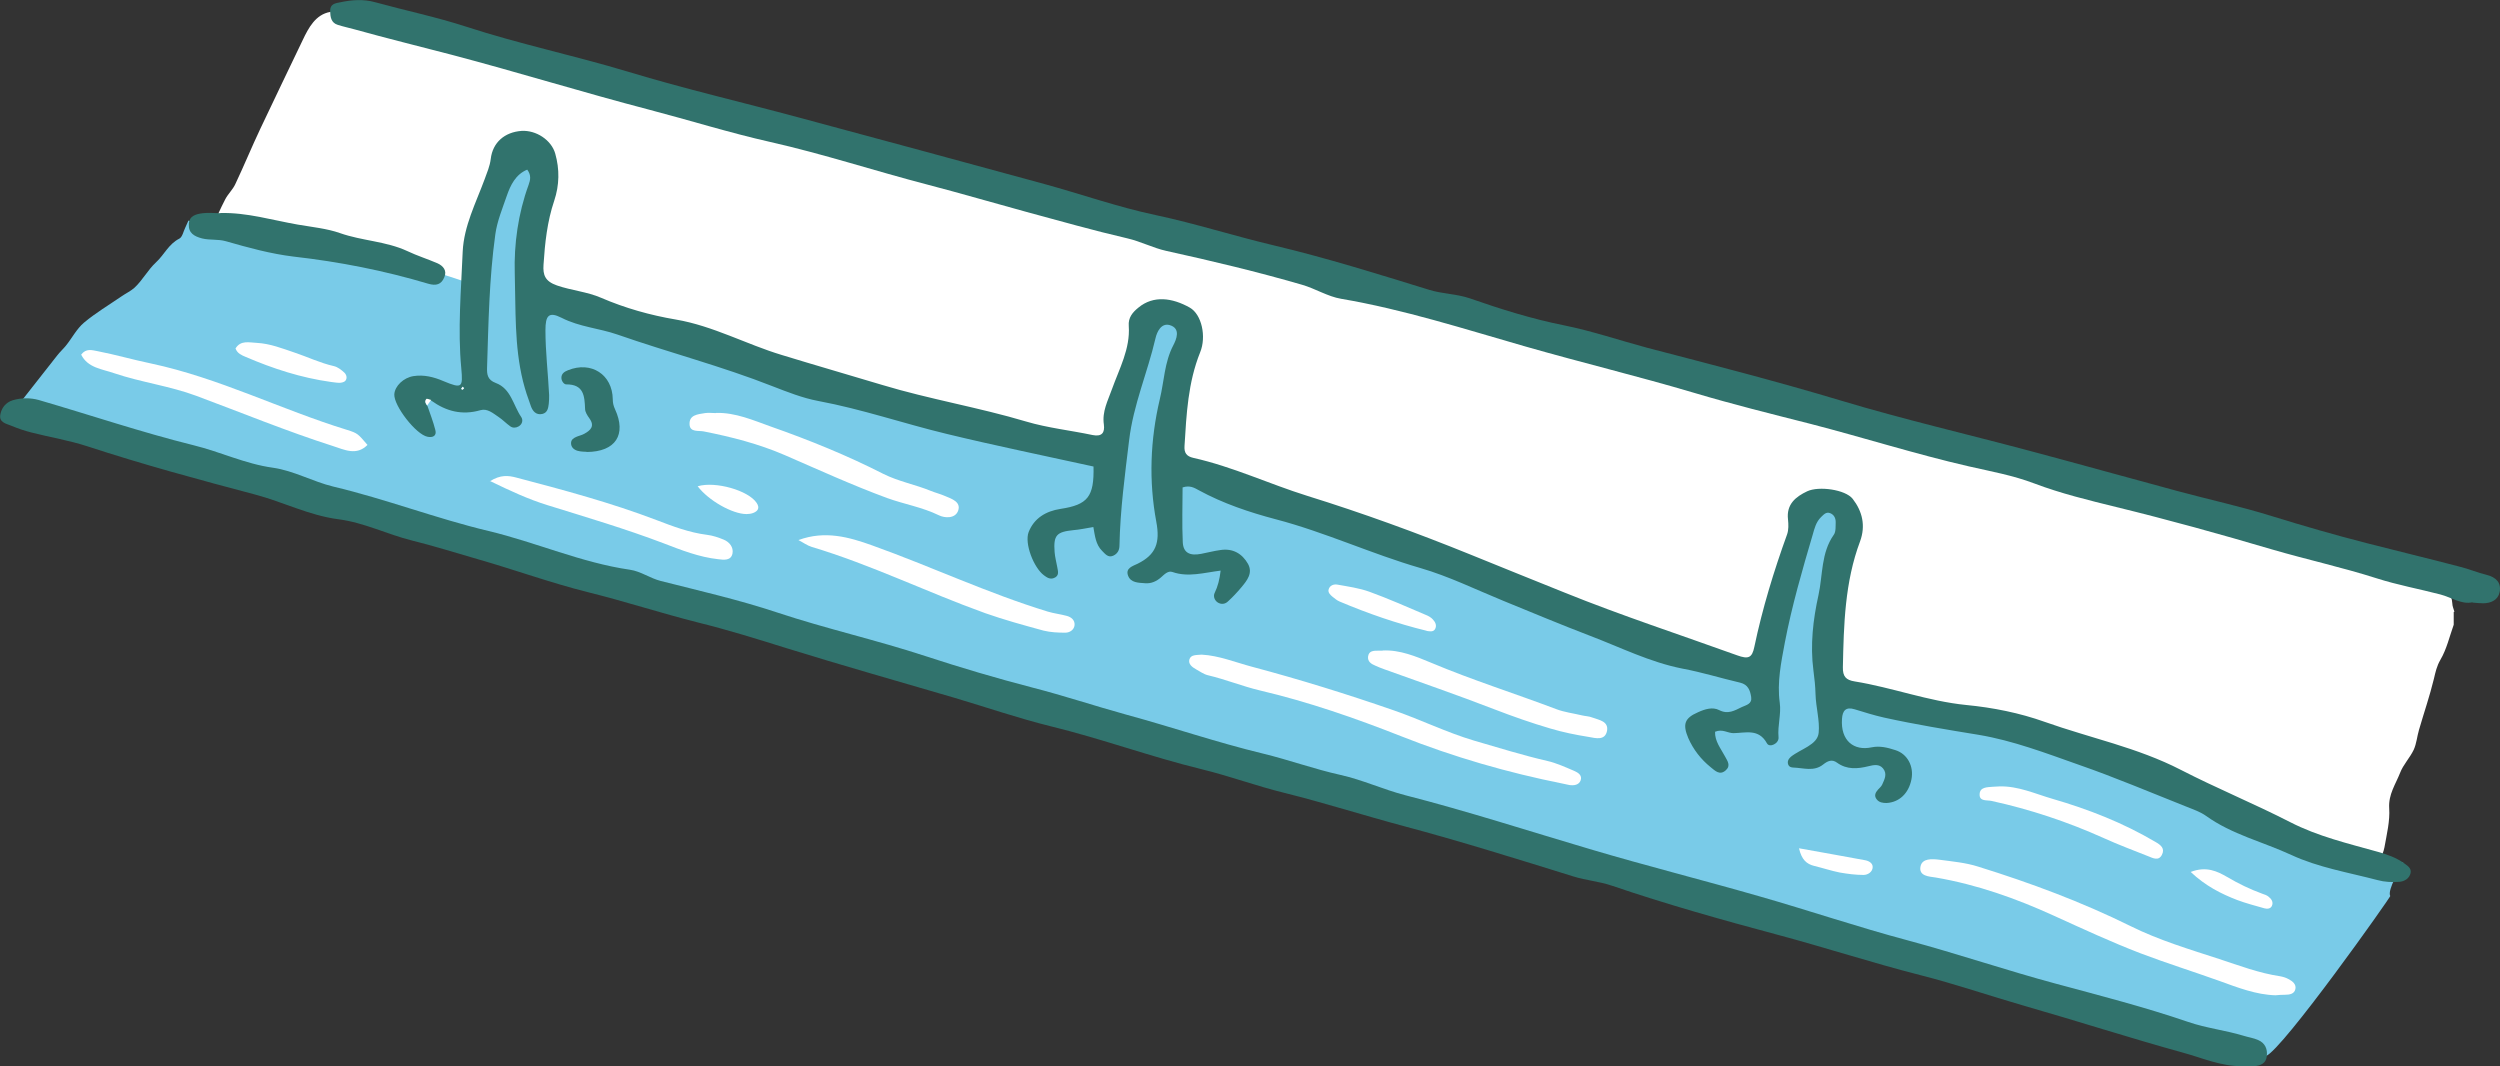 <svg width="204" height="87" viewBox="0 0 204 87" fill="none" xmlns="http://www.w3.org/2000/svg">
<rect x="0" y="0" width="204" height="87" fill="#333333" stroke="none"/>
<g clip-path="url(#clip0_125_19772)">
<path d="M200.223 49.934V50.978C199.88 51.938 199.651 52.968 199.136 53.842C198.835 54.364 198.735 54.844 198.606 55.394C198.263 56.805 197.791 58.174 197.39 59.557C197.233 60.093 197.19 60.672 196.961 61.179C196.646 61.843 196.103 62.393 195.845 63.07C195.487 63.987 194.886 64.82 194.958 65.948C195.03 66.993 194.758 68.079 194.572 69.137C194.443 69.913 193.771 70.605 194.214 71.465C194.257 71.55 194.171 71.691 194.157 71.804C194.157 72.509 193.527 73.003 193.399 73.582C192.969 75.487 191.453 76.658 190.38 78.097C189.278 79.578 187.862 80.848 186.66 82.259C185.744 83.332 184.857 84.39 183.484 84.884H180.136C179.707 84.771 179.292 84.587 178.863 84.545C178.233 84.474 177.819 84.164 177.876 83.571C177.947 82.767 177.432 82.626 176.874 82.443C176.56 82.344 176.23 82.259 175.916 82.189C174.814 81.935 173.712 81.695 172.625 81.441C172.282 81.356 171.938 81.144 171.624 81.201C170.451 81.413 169.42 80.876 168.347 80.608C165.872 79.973 163.497 78.915 160.865 78.943C160.708 78.943 160.507 78.873 160.393 78.774C159.72 78.167 158.919 78.238 158.118 78.252C157.904 78.252 157.66 78.181 157.489 78.069C156.745 77.589 156.001 77.151 155.042 77.377C154.842 77.42 154.599 77.278 154.384 77.222C154.041 77.109 153.697 76.982 153.354 76.883C152.353 76.615 151.451 75.98 150.335 76.178C150.307 76.178 150.278 76.164 150.249 76.15C149.577 75.938 148.919 75.642 148.232 75.515C147.474 75.374 146.744 74.894 145.929 75.134C145.514 74.217 144.484 74.936 143.84 74.386C143.425 74.033 142.581 74.245 141.98 74.047C140.421 73.539 138.904 72.919 137.359 72.368C135.771 71.804 134.183 71.296 132.595 70.746C130.878 70.139 129.176 69.476 127.444 68.912C125.685 68.333 123.882 67.853 122.108 67.303C121.65 67.162 121.207 66.95 120.763 66.795C120.034 66.541 119.161 66.485 118.574 66.047C117.201 65.031 115.556 64.876 114.025 64.382C112.78 63.973 111.478 63.776 110.219 63.423C108.502 62.943 106.8 62.407 105.069 61.927C104.597 61.8 104.082 61.828 103.638 61.631C101.378 60.672 98.96 60.333 96.585 59.825C96.284 59.768 96.027 59.571 95.741 59.43C95.569 59.345 95.412 59.19 95.226 59.148C92.98 58.668 90.733 58.216 88.501 57.722C87.385 57.483 86.284 57.2 85.197 56.89C84.152 56.594 83.136 56.199 82.092 55.916C81.076 55.648 80.018 55.493 79.002 55.225C77.528 54.83 76.097 54.336 74.624 53.941C73.365 53.602 72.077 53.363 70.818 53.024C70.418 52.911 70.074 52.558 69.674 52.446C68.014 52.008 66.312 51.669 64.666 51.19C63.665 50.894 62.735 50.357 61.762 49.976C60.632 49.539 59.473 49.172 58.357 48.706C57.585 48.382 56.726 48.481 55.968 47.916C55.367 47.465 54.394 47.521 53.579 47.324C52.649 47.098 51.705 46.9 50.789 46.604C50.131 46.392 49.544 45.87 48.9 45.8C47.069 45.617 45.538 44.459 43.65 44.459C42.963 44.459 42.291 43.909 41.59 43.683C40.445 43.303 39.286 42.964 38.113 42.639C36.983 42.329 35.838 42.033 34.694 41.764C32.533 41.257 30.359 40.749 28.184 40.297C27.784 40.212 27.34 40.396 26.925 40.325C25.781 40.142 24.779 39.521 23.678 39.182C21.818 38.618 19.7 38.759 18.069 37.461C18.026 37.433 17.898 37.517 17.826 37.503C15.98 36.953 14.121 36.403 12.275 35.824C10.673 35.331 9.085 34.78 7.482 34.286C7.196 34.202 6.767 34.117 6.567 34.258C5.479 34.992 4.421 34.667 3.348 34.286V33.073C3.505 33.002 3.705 32.988 3.791 32.876C4.821 31.591 5.823 30.293 6.838 28.995C7.067 28.713 7.339 28.473 7.554 28.191C8.04 27.57 8.427 26.822 9.027 26.314C9.972 25.51 11.059 24.875 12.089 24.17C12.432 23.93 12.833 23.747 13.148 23.464C13.82 22.858 14.221 22.025 14.922 21.376C15.566 20.798 15.938 19.909 16.81 19.457C17.053 19.33 17.125 18.893 17.282 18.582C17.654 17.806 17.983 17.016 18.384 16.254C18.613 15.817 18.999 15.464 19.2 15.027C19.915 13.517 20.544 11.979 21.26 10.469C22.39 8.071 23.549 5.686 24.693 3.288C25.18 2.258 25.752 1.185 26.939 0.974C29.5 0.522 32.033 0.889 34.479 1.792C34.636 1.848 34.808 1.891 34.966 1.933C35.395 2.06 35.838 2.173 36.267 2.342C37.24 2.709 38.185 3.146 39.172 3.485C39.93 3.753 40.774 3.796 41.461 4.162C43.922 5.475 46.826 5.376 49.315 6.589C49.845 6.843 50.474 6.871 51.075 6.984C51.561 7.083 52.005 7.168 52.506 7.365C53.736 7.887 55.167 7.958 56.512 8.198C57.956 8.438 59.401 8.607 60.832 8.917C61.919 9.143 62.95 9.58 64.037 9.863C65.611 10.272 67.199 10.639 68.787 11.005C69.917 11.259 71.076 11.471 72.206 11.739C73.308 12.021 74.395 12.374 75.497 12.656C75.768 12.727 76.112 12.6 76.369 12.699C77.385 13.108 78.358 13.644 79.388 14.011C83.752 15.535 88.129 17.03 92.507 18.512C95.269 19.443 98.044 20.262 100.991 20.332C101.306 20.332 101.735 20.36 101.907 20.177C102.365 19.697 102.808 19.895 103.28 20.05C104.725 20.544 106.185 21.066 107.63 21.574C107.973 21.701 108.345 21.785 108.674 21.941C110.148 22.618 111.535 23.605 113.08 23.93C114.282 24.184 115.226 24.819 116.328 25.186C118.045 25.764 119.676 26.611 121.364 27.274C122.051 27.542 122.809 27.655 123.524 27.852C123.796 27.923 124.039 28.12 124.326 28.177C126.729 28.713 129.118 29.263 131.536 29.743C133.024 30.039 134.555 30.152 136.029 30.477C137.473 30.787 138.89 31.267 140.321 31.676C141.279 31.958 142.238 32.212 143.168 32.551C143.826 32.791 144.469 33.383 145.099 33.341C146.63 33.256 147.803 34.188 149.191 34.484C152.338 35.175 155.428 36.135 158.576 36.854C160.464 37.292 162.396 37.616 164.313 37.715C166.96 37.842 169.363 38.999 171.981 39.281C172.597 39.352 173.326 39.888 174.042 40.156C175.029 40.537 175.973 41.003 176.96 41.384C178.248 41.877 179.593 42.244 180.837 42.823C181.996 43.373 183.269 43.415 184.471 43.74C185.816 44.121 187.104 44.657 188.463 45.01C189.536 45.292 190.537 45.8 191.61 46.082C192.526 46.322 193.513 46.336 194.443 46.548C195.874 46.872 197.29 47.324 198.721 47.662C199.536 47.86 200.066 48.41 200.108 49.228C200.108 49.468 200.223 49.694 200.28 49.92L200.223 49.934Z" fill="white"/>
<path d="M196.131 70.421C196.131 70.421 171.438 62.534 167.346 60.234C163.254 57.934 152.81 56.65 152.81 56.65H149.82C149.82 56.65 149.992 51.669 149.82 47.648C149.648 43.627 151.48 40.65 149.82 40.763C148.16 40.876 145.414 46.759 145.414 46.759L143.268 54.985L96.17 37.927C96.17 37.927 94.982 32.974 96.17 29.927C97.357 26.879 97.729 27.119 96.527 26.286C95.326 25.454 93.423 26.286 93.423 26.286L90.676 36.84L64.68 31.21L43.335 24.043L44.165 16.043L43.921 13.108H41.175L38.671 23.224C38.671 23.224 28.542 19.81 25.194 19.344C21.846 18.879 15.408 18.018 15.408 18.018L15.38 17.99C15.294 18.187 15.194 18.399 15.108 18.596C14.965 18.893 14.879 19.344 14.636 19.471C13.763 19.909 13.391 20.798 12.747 21.39C12.046 22.039 11.645 22.858 10.973 23.478C10.658 23.761 10.258 23.944 9.914 24.184C8.884 24.889 7.797 25.538 6.853 26.329C6.252 26.837 5.88 27.584 5.379 28.205C5.15 28.487 4.878 28.727 4.664 29.009C3.648 30.308 2.632 31.606 1.616 32.89C1.531 33.002 1.316 33.017 1.173 33.087V34.3C2.246 34.681 3.305 35.02 4.392 34.272C4.592 34.131 5.021 34.216 5.308 34.3C6.91 34.794 8.498 35.331 10.1 35.839C11.946 36.417 13.791 36.953 15.651 37.517C15.723 37.532 15.852 37.447 15.895 37.475C17.526 38.773 19.643 38.632 21.503 39.197C22.619 39.535 23.606 40.156 24.75 40.339C25.151 40.41 25.609 40.212 26.009 40.311C28.184 40.777 30.359 41.271 32.519 41.779C33.663 42.047 34.808 42.343 35.938 42.653C37.111 42.978 38.27 43.317 39.415 43.697C40.116 43.937 40.788 44.474 41.475 44.474C43.364 44.474 44.909 45.616 46.726 45.814C47.369 45.885 47.97 46.407 48.614 46.618C49.53 46.914 50.474 47.112 51.404 47.338C52.205 47.535 53.192 47.479 53.779 47.93C54.551 48.509 55.41 48.41 56.168 48.721C57.284 49.186 58.443 49.539 59.573 49.99C60.546 50.371 61.476 50.908 62.477 51.204C64.123 51.698 65.811 52.022 67.485 52.46C67.885 52.572 68.214 52.925 68.629 53.038C69.888 53.377 71.176 53.617 72.435 53.955C73.894 54.35 75.339 54.844 76.813 55.239C77.828 55.521 78.887 55.663 79.903 55.931C80.947 56.213 81.963 56.608 83.007 56.904C84.109 57.215 85.211 57.497 86.312 57.737C88.544 58.23 90.805 58.682 93.037 59.162C93.222 59.204 93.38 59.345 93.552 59.444C93.823 59.585 94.095 59.782 94.396 59.839C96.771 60.347 99.188 60.685 101.449 61.645C101.892 61.828 102.407 61.8 102.88 61.941C104.596 62.435 106.299 62.971 108.03 63.437C109.289 63.79 110.591 63.987 111.836 64.396C113.366 64.89 115.012 65.045 116.385 66.061C116.972 66.499 117.844 66.555 118.574 66.809C119.032 66.964 119.461 67.176 119.919 67.317C121.693 67.853 123.481 68.347 125.255 68.926C126.986 69.49 128.689 70.153 130.406 70.76C131.994 71.31 133.582 71.832 135.17 72.382C136.715 72.933 138.232 73.539 139.791 74.061C140.392 74.259 141.25 74.061 141.651 74.4C142.309 74.965 143.325 74.231 143.74 75.148C144.569 74.908 145.285 75.374 146.043 75.529C146.73 75.656 147.388 75.952 148.06 76.164C148.089 76.164 148.118 76.192 148.146 76.192C149.248 76.009 150.163 76.629 151.165 76.897C151.508 76.996 151.852 77.123 152.195 77.236C152.41 77.307 152.653 77.448 152.853 77.391C153.812 77.166 154.556 77.603 155.3 78.083C155.486 78.196 155.729 78.28 155.929 78.266C156.73 78.252 157.546 78.181 158.204 78.788C158.318 78.901 158.519 78.972 158.676 78.957C161.308 78.915 163.683 79.987 166.158 80.622C167.231 80.891 168.247 81.441 169.435 81.215C169.735 81.159 170.093 81.37 170.436 81.455C171.538 81.709 172.625 81.949 173.727 82.203C174.041 82.273 174.37 82.358 174.685 82.457C175.243 82.626 175.758 82.781 175.687 83.585C175.629 84.164 176.044 84.489 176.674 84.559C177.103 84.601 177.532 84.785 177.947 84.898C179.063 84.898 183.77 86.182 184.886 86.182C186.259 85.674 195.087 73.187 195.044 73.116C194.786 72.608 195.873 70.873 196.045 70.435L196.131 70.421Z" fill="#79CBE8"/>
<path fill-rule="evenodd" clip-rule="evenodd" d="M34.866 33.087C35.095 33.75 35.352 34.413 35.524 35.091C35.653 35.57 35.309 35.726 34.894 35.641C33.95 35.472 32.119 33.101 32.176 32.17C32.219 31.507 32.92 30.815 33.75 30.689C34.594 30.561 35.395 30.759 36.182 31.098C37.713 31.733 37.784 31.634 37.641 30.053C37.341 26.879 37.627 23.704 37.756 20.529C37.856 18.441 38.829 16.565 39.544 14.632C39.744 14.081 39.973 13.559 40.045 12.967C40.202 11.626 41.175 10.78 42.563 10.681C43.736 10.611 44.995 11.415 45.31 12.543C45.667 13.813 45.653 15.097 45.224 16.381C44.652 18.074 44.466 19.824 44.351 21.602C44.294 22.448 44.48 22.956 45.453 23.295C46.64 23.704 47.899 23.803 49.044 24.297C51.004 25.143 53.064 25.722 55.153 26.075C58.2 26.597 60.89 28.092 63.794 28.967C66.512 29.8 69.259 30.59 71.978 31.408C75.855 32.579 79.861 33.242 83.738 34.399C85.497 34.921 87.357 35.119 89.16 35.5C89.933 35.655 90.161 35.288 90.076 34.639C89.918 33.581 90.405 32.692 90.734 31.761C91.335 30.082 92.236 28.459 92.107 26.597C92.05 25.919 92.422 25.482 92.894 25.101C94.124 24.085 95.655 24.297 97.086 25.101C98.059 25.651 98.459 27.471 97.93 28.755C96.943 31.21 96.814 33.793 96.657 36.375C96.614 36.967 96.828 37.235 97.372 37.362C100.591 38.082 103.567 39.493 106.686 40.466C111.178 41.863 115.599 43.472 119.948 45.236C122.523 46.294 125.127 47.324 127.702 48.368C132.309 50.23 137.059 51.782 141.752 53.475C142.653 53.8 142.968 53.701 143.154 52.784C143.812 49.652 144.742 46.604 145.829 43.599C145.958 43.232 145.943 42.78 145.901 42.385C145.757 41.158 146.516 40.537 147.474 40.086C148.418 39.648 150.579 39.944 151.18 40.706C151.967 41.722 152.253 42.893 151.781 44.177C150.536 47.493 150.45 50.978 150.379 54.449C150.364 55.197 150.622 55.493 151.351 55.606C154.399 56.1 157.332 57.215 160.422 57.525C162.625 57.737 164.8 58.174 166.86 58.908C170.551 60.22 174.414 60.996 177.948 62.816C180.881 64.326 183.942 65.582 186.889 67.091C189.136 68.248 191.596 68.827 194.014 69.504C194.772 69.716 195.502 69.97 196.146 70.421C196.432 70.633 196.79 70.83 196.704 71.24C196.604 71.705 196.174 71.931 195.774 71.959C195.187 72.001 194.572 71.973 194.014 71.818C191.654 71.197 189.178 70.788 186.99 69.772C184.672 68.7 182.125 68.093 180.022 66.583C179.55 66.245 178.963 66.047 178.405 65.821C175.487 64.665 172.597 63.437 169.635 62.407C166.96 61.462 164.256 60.432 161.481 59.966C158.891 59.543 156.302 59.119 153.741 58.555C152.925 58.372 152.124 58.118 151.337 57.878C150.607 57.652 150.35 58.005 150.307 58.654C150.178 60.446 151.28 61.292 152.725 60.982C153.412 60.841 154.041 61.01 154.656 61.208C155.658 61.518 156.187 62.548 155.972 63.606C155.744 64.749 154.971 65.469 153.941 65.525C153.626 65.525 153.34 65.483 153.14 65.229C152.911 64.947 153.025 64.679 153.24 64.439C153.354 64.312 153.512 64.185 153.583 64.029C153.769 63.606 154.027 63.155 153.655 62.703C153.34 62.322 152.882 62.421 152.482 62.52C151.58 62.745 150.708 62.816 149.906 62.238C149.492 61.927 149.134 62.096 148.776 62.379C148.018 62.985 147.174 62.661 146.344 62.633C146.172 62.633 145.986 62.576 145.915 62.379C145.829 62.125 145.943 61.927 146.129 61.758C146.931 61.109 148.304 60.798 148.404 59.797C148.504 58.809 148.175 57.708 148.147 56.65C148.132 56.001 148.061 55.352 147.975 54.703C147.703 52.629 147.946 50.555 148.39 48.551C148.748 46.914 148.59 45.123 149.635 43.641C149.821 43.387 149.778 42.95 149.792 42.597C149.792 42.287 149.663 42.004 149.348 41.877C149.005 41.736 148.805 42.004 148.59 42.202C148.19 42.597 148.061 43.119 147.918 43.627C147.059 46.534 146.215 49.454 145.643 52.431C145.343 54.04 144.999 55.677 145.228 57.342C145.357 58.273 145.042 59.204 145.128 60.149C145.185 60.685 144.384 61.038 144.184 60.657C143.511 59.43 142.438 59.811 141.451 59.825C140.979 59.825 140.55 59.458 139.949 59.712C139.92 60.488 140.421 61.081 140.764 61.73C140.95 62.082 141.251 62.463 140.836 62.844C140.335 63.31 139.949 62.887 139.591 62.604C138.79 61.955 138.175 61.165 137.76 60.22C137.288 59.091 137.46 58.597 138.561 58.118C139.119 57.864 139.749 57.666 140.292 57.948C141.008 58.315 141.551 57.977 142.138 57.694C142.51 57.525 142.982 57.44 142.896 56.876C142.81 56.326 142.639 55.86 141.995 55.705C140.421 55.338 138.89 54.858 137.302 54.562C134.641 54.04 132.238 52.827 129.748 51.881C127.388 50.978 125.027 49.99 122.681 49.031C120.434 48.114 118.231 47.027 115.899 46.35C111.908 45.193 108.131 43.429 104.096 42.371C101.964 41.807 99.804 41.087 97.816 40.001C97.458 39.803 97.086 39.578 96.499 39.775C96.499 41.242 96.442 42.738 96.514 44.248C96.556 45.108 97.086 45.377 98.016 45.193C98.545 45.094 99.06 44.953 99.59 44.883C100.605 44.727 101.364 45.179 101.836 46.011C102.251 46.759 101.764 47.366 101.292 47.93C100.949 48.34 100.577 48.735 100.19 49.087C99.962 49.299 99.647 49.341 99.361 49.158C99.089 48.974 98.989 48.636 99.117 48.382C99.375 47.846 99.518 47.295 99.604 46.562C98.23 46.731 96.957 47.126 95.669 46.675C95.312 46.548 95.011 46.872 94.74 47.112C94.368 47.437 93.938 47.634 93.438 47.592C92.908 47.55 92.264 47.564 92.05 46.971C91.821 46.35 92.436 46.195 92.837 45.997C94.31 45.264 94.682 44.304 94.353 42.569C93.738 39.267 93.853 35.909 94.639 32.579C94.997 31.112 95.011 29.574 95.741 28.177C95.984 27.711 96.385 26.794 95.441 26.526C94.768 26.343 94.41 27.048 94.282 27.627C93.638 30.406 92.479 33.031 92.136 35.923C91.792 38.773 91.406 41.623 91.349 44.502C91.349 44.911 91.177 45.193 90.834 45.348C90.419 45.532 90.176 45.193 89.933 44.953C89.403 44.431 89.346 43.697 89.217 43.006C88.616 43.105 88.101 43.218 87.586 43.26C86.213 43.401 85.955 43.669 86.055 45.038C86.084 45.447 86.198 45.856 86.27 46.266C86.327 46.604 86.47 46.985 85.998 47.169C85.683 47.295 85.426 47.126 85.183 46.943C84.353 46.322 83.58 44.347 83.938 43.415C84.382 42.287 85.34 41.708 86.542 41.525C88.774 41.186 89.289 40.523 89.231 38.068C85.254 37.193 81.248 36.375 77.285 35.415C73.766 34.569 70.332 33.383 66.77 32.72C65.496 32.48 64.252 31.986 63.05 31.521C58.901 29.884 54.595 28.77 50.389 27.302C48.886 26.78 47.284 26.681 45.825 25.933C44.766 25.397 44.508 25.764 44.508 26.949C44.508 28.713 44.723 30.477 44.809 32.24C44.809 32.48 44.809 32.706 44.78 32.946C44.737 33.299 44.68 33.68 44.251 33.779C43.736 33.891 43.464 33.539 43.321 33.144C43.078 32.48 42.849 31.803 42.677 31.112C41.962 28.219 42.091 25.242 42.005 22.321C41.933 19.937 42.277 17.425 43.135 15.083C43.278 14.688 43.364 14.293 43.021 13.842C42.062 14.237 41.647 15.14 41.361 15.958C41.003 17.002 40.56 18.06 40.417 19.133C39.916 22.745 39.859 26.385 39.744 30.011C39.73 30.547 39.773 30.999 40.46 31.253C41.704 31.718 41.876 33.073 42.534 34.032C42.692 34.272 42.634 34.611 42.32 34.794C42.105 34.921 41.847 34.935 41.647 34.794C41.304 34.554 41.018 34.244 40.674 34.018C40.231 33.722 39.773 33.313 39.215 33.468C37.713 33.906 36.411 33.567 35.195 32.692C35.066 32.664 34.852 32.551 34.809 32.607C34.651 32.777 34.737 32.974 34.88 33.144L34.866 33.087ZM37.756 31.789L37.87 31.662C37.87 31.662 37.784 31.577 37.741 31.549C37.699 31.606 37.656 31.676 37.627 31.733C37.67 31.747 37.713 31.775 37.756 31.789Z" fill="#31736D"/>
<path fill-rule="evenodd" clip-rule="evenodd" d="M182.883 87C181.224 87 179.721 86.337 178.19 85.914C173.841 84.714 169.521 83.317 165.186 82.076C162.339 81.257 159.52 80.284 156.673 79.564C152.753 78.562 148.905 77.307 144.999 76.263C140.464 75.049 135.957 73.779 131.522 72.27C130.492 71.917 129.433 71.846 128.403 71.522C123.811 70.097 119.218 68.657 114.568 67.416C111.292 66.541 108.073 65.511 104.783 64.693C102.536 64.142 100.333 63.324 98.073 62.774C93.909 61.758 89.889 60.276 85.726 59.261C83.094 58.611 80.475 57.708 77.857 56.932C73.279 55.592 68.701 54.294 64.151 52.883C61.762 52.135 59.359 51.387 56.955 50.795C53.936 50.033 51.003 49.073 47.985 48.325C44.937 47.564 41.962 46.477 38.943 45.617C37.169 45.108 35.395 44.544 33.621 44.107C31.589 43.599 29.701 42.639 27.612 42.371C25.223 42.061 23.105 40.96 20.816 40.354C16.224 39.14 11.646 37.898 7.125 36.417C5.651 35.937 4.106 35.683 2.604 35.302C2.031 35.161 1.459 34.964 0.915 34.738C0.501 34.569 -0.1 34.47 0.028 33.821C0.129 33.285 0.458 32.847 1.03 32.664C1.731 32.452 2.475 32.452 3.147 32.636C7.368 33.863 11.531 35.274 15.794 36.332C17.983 36.868 20.015 37.856 22.276 38.167C23.964 38.406 25.509 39.295 27.197 39.705C31.475 40.72 35.609 42.315 39.873 43.331C43.764 44.262 47.427 45.913 51.404 46.491C52.291 46.618 53.035 47.183 53.922 47.408C57.098 48.213 60.303 48.946 63.407 49.976C67.399 51.303 71.505 52.22 75.497 53.532C78.387 54.477 81.291 55.338 84.224 56.1C86.813 56.763 89.346 57.61 91.906 58.315C95.641 59.331 99.303 60.587 103.051 61.49C105.197 62.012 107.243 62.76 109.404 63.239C111.178 63.635 112.88 64.425 114.668 64.89C119.733 66.188 124.698 67.797 129.705 69.278C134.312 70.647 138.976 71.818 143.582 73.144C147.631 74.301 151.623 75.656 155.7 76.742C159.749 77.829 163.712 79.183 167.761 80.27C171.366 81.243 175 82.174 178.548 83.388C180.022 83.896 181.581 84.065 183.069 84.517C183.47 84.644 183.899 84.7 184.271 84.87C184.829 85.109 185.043 85.603 184.972 86.182C184.915 86.76 184.471 86.958 183.956 87C183.598 87.042 183.241 87 182.883 87Z" fill="#31736D"/>
<path fill-rule="evenodd" clip-rule="evenodd" d="M201.754 49.144C200.881 49.355 200.051 48.749 199.136 48.509C197.404 48.057 195.63 47.733 193.957 47.197C191.124 46.294 188.219 45.659 185.372 44.826C181.166 43.585 176.946 42.414 172.668 41.37C170.436 40.819 168.161 40.269 166.001 39.45C164.256 38.787 162.439 38.463 160.65 38.054C156.287 37.052 152.038 35.697 147.717 34.583C144.555 33.779 141.365 32.988 138.246 32.057C133.682 30.703 129.061 29.588 124.483 28.276C119.504 26.851 114.568 25.256 109.432 24.381C108.345 24.198 107.329 23.549 106.256 23.239C102.608 22.18 98.888 21.291 95.168 20.473C94.081 20.233 93.08 19.697 91.964 19.443C89.217 18.808 86.499 18.032 83.78 17.298C81.091 16.565 78.401 15.775 75.697 15.069C71.405 13.954 67.17 12.558 62.849 11.584C59.53 10.836 56.297 9.82 53.006 8.96C47.598 7.549 42.276 5.898 36.868 4.473C34.222 3.781 31.575 3.132 28.942 2.399C28.485 2.272 28.012 2.173 27.569 2.032C27.011 1.862 26.954 1.383 26.939 0.889C26.939 0.31 27.354 0.268 27.784 0.183C28.728 -0.014 29.658 -0.085 30.616 0.183C33.077 0.861 35.595 1.383 38.027 2.173C42.391 3.598 46.869 4.529 51.261 5.856C55.868 7.252 60.56 8.339 65.21 9.595C71.877 11.386 78.544 13.193 85.211 15.013C88.244 15.845 91.234 16.903 94.31 17.552C97.558 18.244 100.719 19.26 103.938 20.022C108.216 21.038 112.408 22.35 116.614 23.648C117.701 23.986 118.832 23.972 119.919 24.339C122.423 25.214 124.984 26.018 127.587 26.54C129.905 27.006 132.137 27.768 134.397 28.375C139.691 29.757 144.984 31.112 150.235 32.692C155.3 34.216 160.479 35.415 165.601 36.784C169.635 37.856 173.655 38.985 177.69 40.071C180.251 40.763 182.854 41.327 185.387 42.117C187.948 42.907 190.523 43.655 193.112 44.318C195.63 44.967 198.177 45.574 200.695 46.237C201.453 46.421 202.169 46.731 202.927 46.914C203.699 47.112 204.114 47.564 203.971 48.311C203.842 48.96 203.27 49.228 202.612 49.228C202.369 49.228 202.14 49.2 201.754 49.172V49.144Z" fill="#31736D"/>
<path fill-rule="evenodd" clip-rule="evenodd" d="M98.059 53.419C99.447 53.49 100.791 54.04 102.165 54.407C106.085 55.451 109.948 56.65 113.768 57.977C115.957 58.738 118.045 59.768 120.277 60.432C122.266 61.01 124.255 61.631 126.272 62.096C127.016 62.266 127.745 62.605 128.446 62.901C128.775 63.042 129.133 63.268 128.976 63.691C128.833 64.058 128.432 64.114 128.06 64.058C127.888 64.029 127.702 63.987 127.531 63.945C123.01 63.042 118.618 61.772 114.34 60.079C110.577 58.597 106.772 57.271 102.809 56.34C101.378 56.001 100.005 55.437 98.56 55.098C98.216 55.014 97.916 54.788 97.601 54.618C97.272 54.435 96.943 54.181 97.057 53.8C97.186 53.405 97.63 53.461 98.045 53.419H98.059Z" fill="white"/>
<path fill-rule="evenodd" clip-rule="evenodd" d="M185.687 81.215C184.099 81.173 182.583 80.58 181.066 80.03C178.934 79.268 176.774 78.591 174.657 77.786C172.267 76.869 169.935 75.783 167.603 74.725C164.513 73.314 161.337 72.185 157.961 71.606C157.431 71.522 156.544 71.508 156.716 70.689C156.859 70.026 157.66 70.083 158.247 70.153C159.306 70.294 160.407 70.393 161.423 70.718C165.686 72.044 169.864 73.596 173.884 75.585C176.159 76.714 178.648 77.462 181.08 78.252C182.711 78.788 184.342 79.409 186.059 79.663C186.288 79.705 186.531 79.776 186.732 79.889C187.061 80.058 187.39 80.312 187.304 80.707C187.218 81.116 186.817 81.173 186.445 81.173C186.202 81.173 185.973 81.187 185.673 81.215H185.687Z" fill="white"/>
<path fill-rule="evenodd" clip-rule="evenodd" d="M17.983 17.383C20.143 17.327 22.204 17.962 24.307 18.328C25.466 18.526 26.71 18.653 27.74 19.02C29.543 19.655 31.503 19.683 33.234 20.487C34.035 20.868 34.894 21.136 35.709 21.489C36.167 21.701 36.496 22.082 36.253 22.632C36.01 23.224 35.581 23.337 34.951 23.154C31.36 22.082 27.698 21.362 23.963 20.939C22.089 20.713 20.244 20.205 18.427 19.683C17.769 19.5 17.125 19.612 16.495 19.457C15.837 19.288 15.365 19.006 15.408 18.286C15.437 17.595 16.009 17.468 16.552 17.397C17.025 17.341 17.511 17.397 17.983 17.397V17.383Z" fill="#31736D"/>
<path fill-rule="evenodd" clip-rule="evenodd" d="M6.624 28.939C7.025 28.403 7.511 28.572 7.969 28.657C9.428 28.939 10.873 29.362 12.318 29.659C17.883 30.844 22.934 33.426 28.313 35.077C29.214 35.359 29.2 35.401 29.987 36.304C29.086 37.221 28.084 36.685 27.183 36.403C23.392 35.189 19.729 33.68 16.009 32.297C13.849 31.493 11.503 31.196 9.299 30.449C8.327 30.11 7.168 30.025 6.624 28.939Z" fill="white"/>
<path fill-rule="evenodd" clip-rule="evenodd" d="M58.429 33.694C60.017 33.651 61.477 34.3 62.907 34.809C66.04 35.909 69.131 37.165 72.092 38.675C73.337 39.295 74.682 39.535 75.955 40.057C76.341 40.212 76.742 40.311 77.128 40.481C77.672 40.706 78.43 40.96 78.187 41.666C77.958 42.329 77.099 42.287 76.613 42.047C75.254 41.384 73.78 41.144 72.378 40.636C69.546 39.592 66.799 38.336 64.037 37.137C61.877 36.205 59.688 35.655 57.428 35.204C56.998 35.119 56.312 35.288 56.269 34.653C56.212 33.849 56.941 33.807 57.528 33.708C57.814 33.666 58.129 33.708 58.415 33.708L58.429 33.694Z" fill="white"/>
<path fill-rule="evenodd" clip-rule="evenodd" d="M65.167 44.064C67.327 43.274 69.273 43.825 71.162 44.502C75.969 46.223 80.604 48.41 85.497 49.906C86.012 50.061 86.541 50.117 87.056 50.258C87.414 50.357 87.714 50.597 87.686 51.006C87.643 51.416 87.271 51.627 86.928 51.627C86.341 51.627 85.726 51.599 85.153 51.458C83.551 51.02 81.949 50.583 80.389 50.033C75.639 48.325 71.09 46.082 66.24 44.629C65.868 44.516 65.525 44.262 65.167 44.078V44.064Z" fill="white"/>
<path fill-rule="evenodd" clip-rule="evenodd" d="M112.823 53.081C114.24 53.01 115.556 53.574 116.786 54.082C120.134 55.493 123.596 56.58 126.987 57.864C127.645 58.118 128.375 58.202 129.076 58.372C129.362 58.442 129.676 58.442 129.948 58.555C130.478 58.752 131.265 58.851 131.136 59.627C130.978 60.46 130.206 60.234 129.648 60.135C128.589 59.966 127.53 59.754 126.5 59.444C124.955 58.992 123.439 58.456 121.937 57.878C118.946 56.721 115.913 55.677 112.895 54.59C112.666 54.505 112.451 54.421 112.237 54.322C111.893 54.181 111.578 53.983 111.636 53.56C111.707 53.095 112.093 53.095 112.465 53.095C112.58 53.095 112.709 53.095 112.823 53.095V53.081Z" fill="white"/>
<path fill-rule="evenodd" clip-rule="evenodd" d="M39.959 39.281C40.846 38.717 41.49 38.801 42.134 38.971C45.996 39.987 49.845 41.017 53.579 42.442C54.91 42.95 56.24 43.458 57.685 43.641C58.157 43.697 58.615 43.853 59.059 44.036C59.531 44.234 59.86 44.657 59.774 45.151C59.659 45.772 59.059 45.687 58.601 45.631C57.041 45.461 55.582 44.883 54.151 44.333C51.032 43.147 47.828 42.202 44.652 41.214C43.106 40.734 41.676 40.071 39.988 39.253L39.959 39.281Z" fill="white"/>
<path fill-rule="evenodd" clip-rule="evenodd" d="M163.154 64.171C164.685 64.128 166.073 64.777 167.489 65.186C170.408 66.033 173.226 67.134 175.858 68.686C176.331 68.954 176.688 69.236 176.402 69.772C176.13 70.28 175.658 70.012 175.3 69.871C174.084 69.391 172.854 68.926 171.667 68.389C168.719 67.063 165.672 66.047 162.51 65.356C162.138 65.271 161.523 65.412 161.537 64.834C161.537 64.213 162.153 64.241 162.625 64.199C162.796 64.185 162.982 64.185 163.154 64.171Z" fill="white"/>
<path fill-rule="evenodd" clip-rule="evenodd" d="M47.871 36.868C47.713 36.854 47.413 36.868 47.127 36.784C46.841 36.699 46.597 36.502 46.597 36.163C46.597 35.895 46.783 35.754 47.012 35.655C47.227 35.556 47.47 35.514 47.67 35.401C48.185 35.119 48.557 34.78 48.1 34.145C47.928 33.906 47.742 33.623 47.742 33.355C47.699 32.311 47.642 31.352 46.197 31.366C46.025 31.366 45.81 31.098 45.81 30.83C45.81 30.477 46.068 30.322 46.354 30.209C48.243 29.447 49.974 30.561 50.002 32.579C50.002 32.89 50.06 33.115 50.188 33.398C51.133 35.458 50.246 36.868 47.871 36.883V36.868Z" fill="#31736D"/>
<path fill-rule="evenodd" clip-rule="evenodd" d="M116.414 51.472C113.982 50.879 111.621 50.061 109.318 49.087C109.103 49.003 108.917 48.834 108.731 48.692C108.545 48.537 108.345 48.34 108.416 48.1C108.502 47.775 108.831 47.648 109.132 47.705C110.004 47.86 110.906 47.987 111.735 48.283C113.295 48.848 114.811 49.525 116.342 50.174C116.557 50.258 116.786 50.386 116.929 50.555C117.129 50.767 117.272 51.063 117.086 51.359C116.929 51.585 116.657 51.514 116.428 51.486L116.414 51.472Z" fill="white"/>
<path fill-rule="evenodd" clip-rule="evenodd" d="M19.214 28.445C19.629 27.74 20.33 27.951 20.959 27.979C22.032 28.036 23.034 28.431 24.035 28.77C25.094 29.122 26.11 29.616 27.226 29.87C27.555 29.941 27.855 30.18 28.113 30.42C28.27 30.576 28.356 30.858 28.184 31.069C28.098 31.182 27.884 31.225 27.726 31.239C27.497 31.239 27.254 31.196 27.011 31.168C24.579 30.83 22.276 30.082 20.044 29.122C19.715 28.981 19.386 28.854 19.228 28.459L19.214 28.445Z" fill="white"/>
<path fill-rule="evenodd" clip-rule="evenodd" d="M178.749 71.155C180.051 70.647 180.952 71.113 181.739 71.564C182.669 72.114 183.613 72.566 184.615 72.933C184.786 72.989 184.958 73.046 185.101 73.159C185.344 73.342 185.53 73.61 185.387 73.92C185.273 74.174 184.987 74.174 184.772 74.118C184.028 73.906 183.27 73.709 182.555 73.441C181.238 72.933 179.979 72.298 178.763 71.155H178.749Z" fill="white"/>
<path fill-rule="evenodd" clip-rule="evenodd" d="M146.816 69.222C148.747 69.575 150.479 69.871 152.195 70.195C152.51 70.252 152.811 70.435 152.811 70.746C152.811 71.141 152.424 71.395 152.067 71.395C151.423 71.395 150.765 71.31 150.121 71.197C149.42 71.056 148.747 70.83 148.046 70.661C147.417 70.506 147.016 70.153 146.802 69.236L146.816 69.222Z" fill="white"/>
<path fill-rule="evenodd" clip-rule="evenodd" d="M56.941 39.676C58.372 39.253 61.076 40.015 61.748 41.045C62.006 41.44 61.863 41.708 61.448 41.863C61.29 41.92 61.104 41.948 60.918 41.948C59.76 41.948 57.8 40.833 56.927 39.676H56.941Z" fill="white"/>
<path fill-rule="evenodd" clip-rule="evenodd" d="M34.865 33.087C34.722 32.918 34.622 32.734 34.794 32.551C34.837 32.509 35.051 32.607 35.18 32.636C35.08 32.777 34.965 32.932 34.865 33.073V33.087Z" fill="white"/>
<path fill-rule="evenodd" clip-rule="evenodd" d="M37.756 31.803C37.756 31.803 37.67 31.761 37.627 31.747C37.67 31.69 37.713 31.62 37.741 31.563C37.784 31.606 37.827 31.648 37.87 31.676L37.756 31.803Z" fill="white"/>
</g>
<defs>
<clipPath id="clip0_125_19772">
<rect width="204" height="87" fill="white"/>
</clipPath>
</defs>
</svg>
